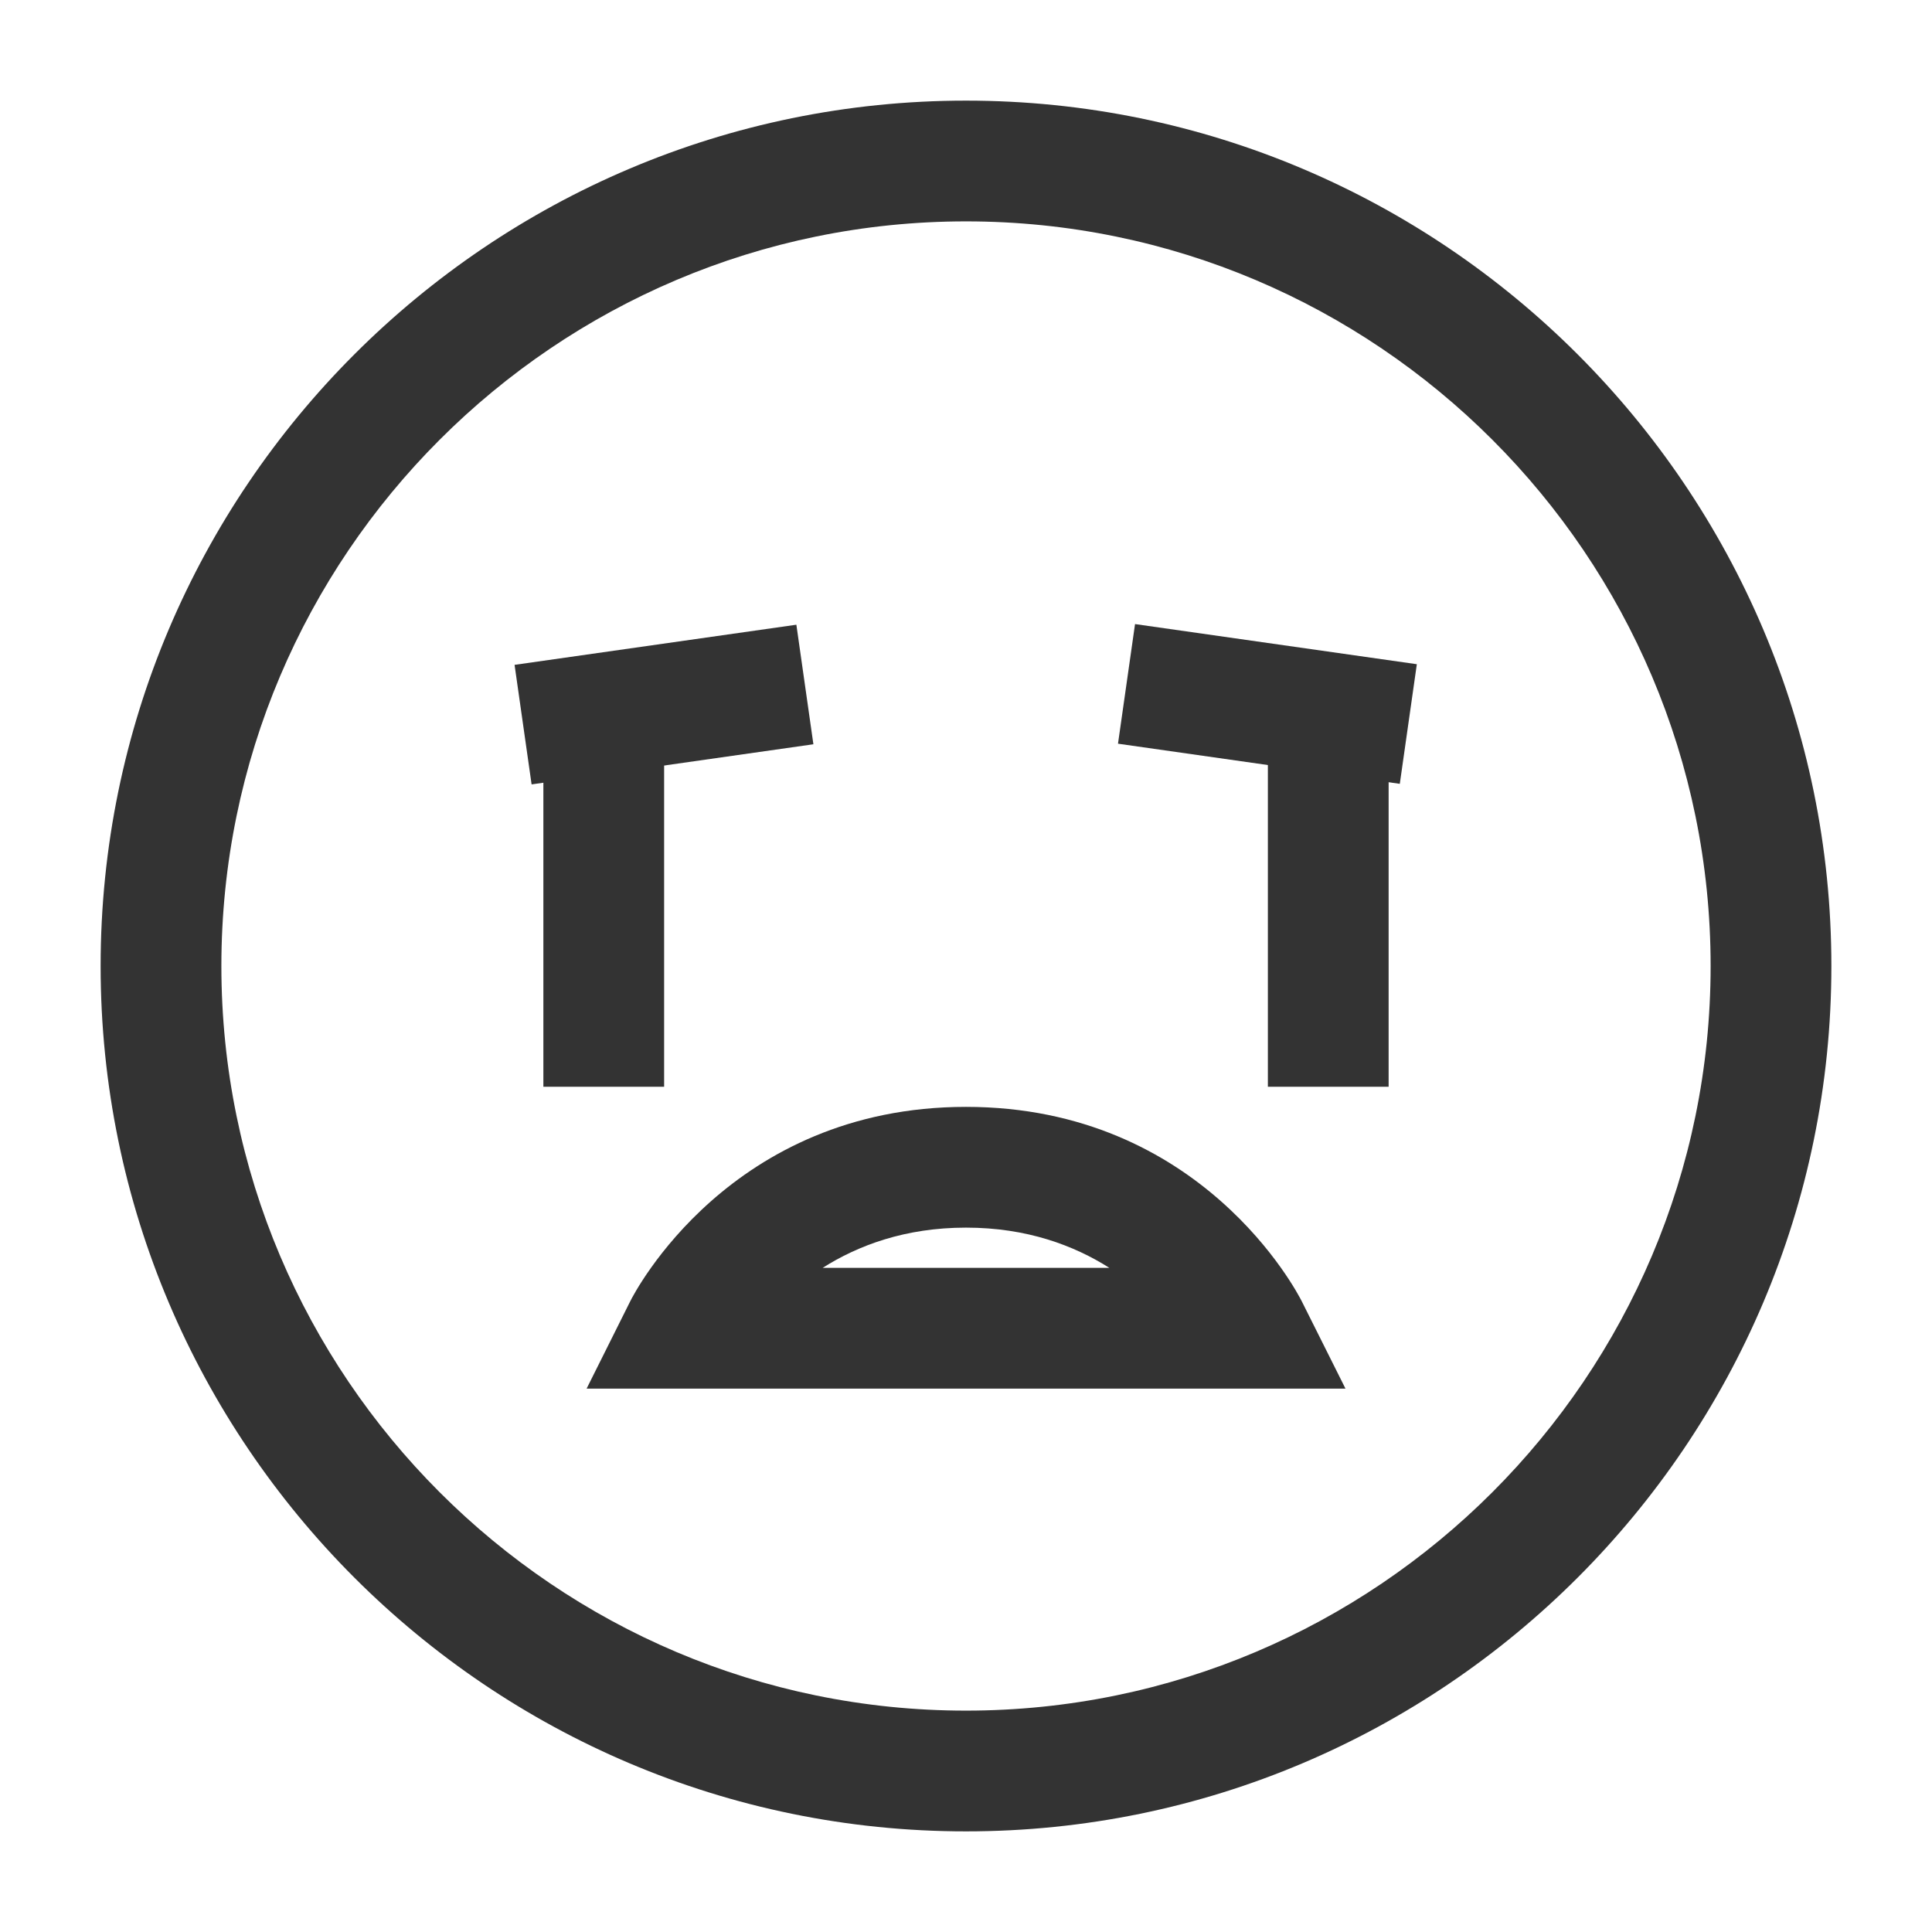 <?xml version="1.0" encoding="iso-8859-1"?>
<svg version="1.1" id="&#x56FE;&#x5C42;_1" xmlns="http://www.w3.org/2000/svg" xmlns:xlink="http://www.w3.org/1999/xlink" x="0px"
	 y="0px" viewBox="0 0 24 24" style="enable-background:new 0 0 24 24;" xml:space="preserve">
<path style="fill:#333333;" d="M12,22.75C6.072,22.75,1.25,17.928,1.25,12S6.072,1.25,12,1.25S22.75,6.072,22.75,12
	S17.928,22.75,12,22.75z M12,2.75c-5.101,0-9.25,4.149-9.25,9.25s4.149,9.25,9.25,9.25s9.25-4.149,9.25-9.25S17.101,2.75,12,2.75z"
	/>
<path style="fill:#333333;" d="M16.714,17.25H7.287l0.542-1.085C7.878,16.066,9.07,13.75,12,13.75s4.121,2.316,4.171,2.415
	L16.714,17.25z M10.219,15.75h3.562c-0.438-0.278-1.024-0.5-1.781-0.5C11.244,15.25,10.657,15.472,10.219,15.75z"/>
<rect x="15" y="6.982" transform="matrix(0.141 -0.99 0.99 0.141 4.861 23.104)" style="fill:#333333;" width="1.501" height="3.536"/>
<rect x="15.75" y="9" style="fill:#333333;" width="1.5" height="4.5"/>
<rect x="6.482" y="8" transform="matrix(0.99 -0.141 0.141 0.99 -1.153 1.253)" style="fill:#333333;" width="3.536" height="1.5"/>
<rect x="6.75" y="9" style="fill:#333333;" width="1.5" height="4.5"/>
</svg>






